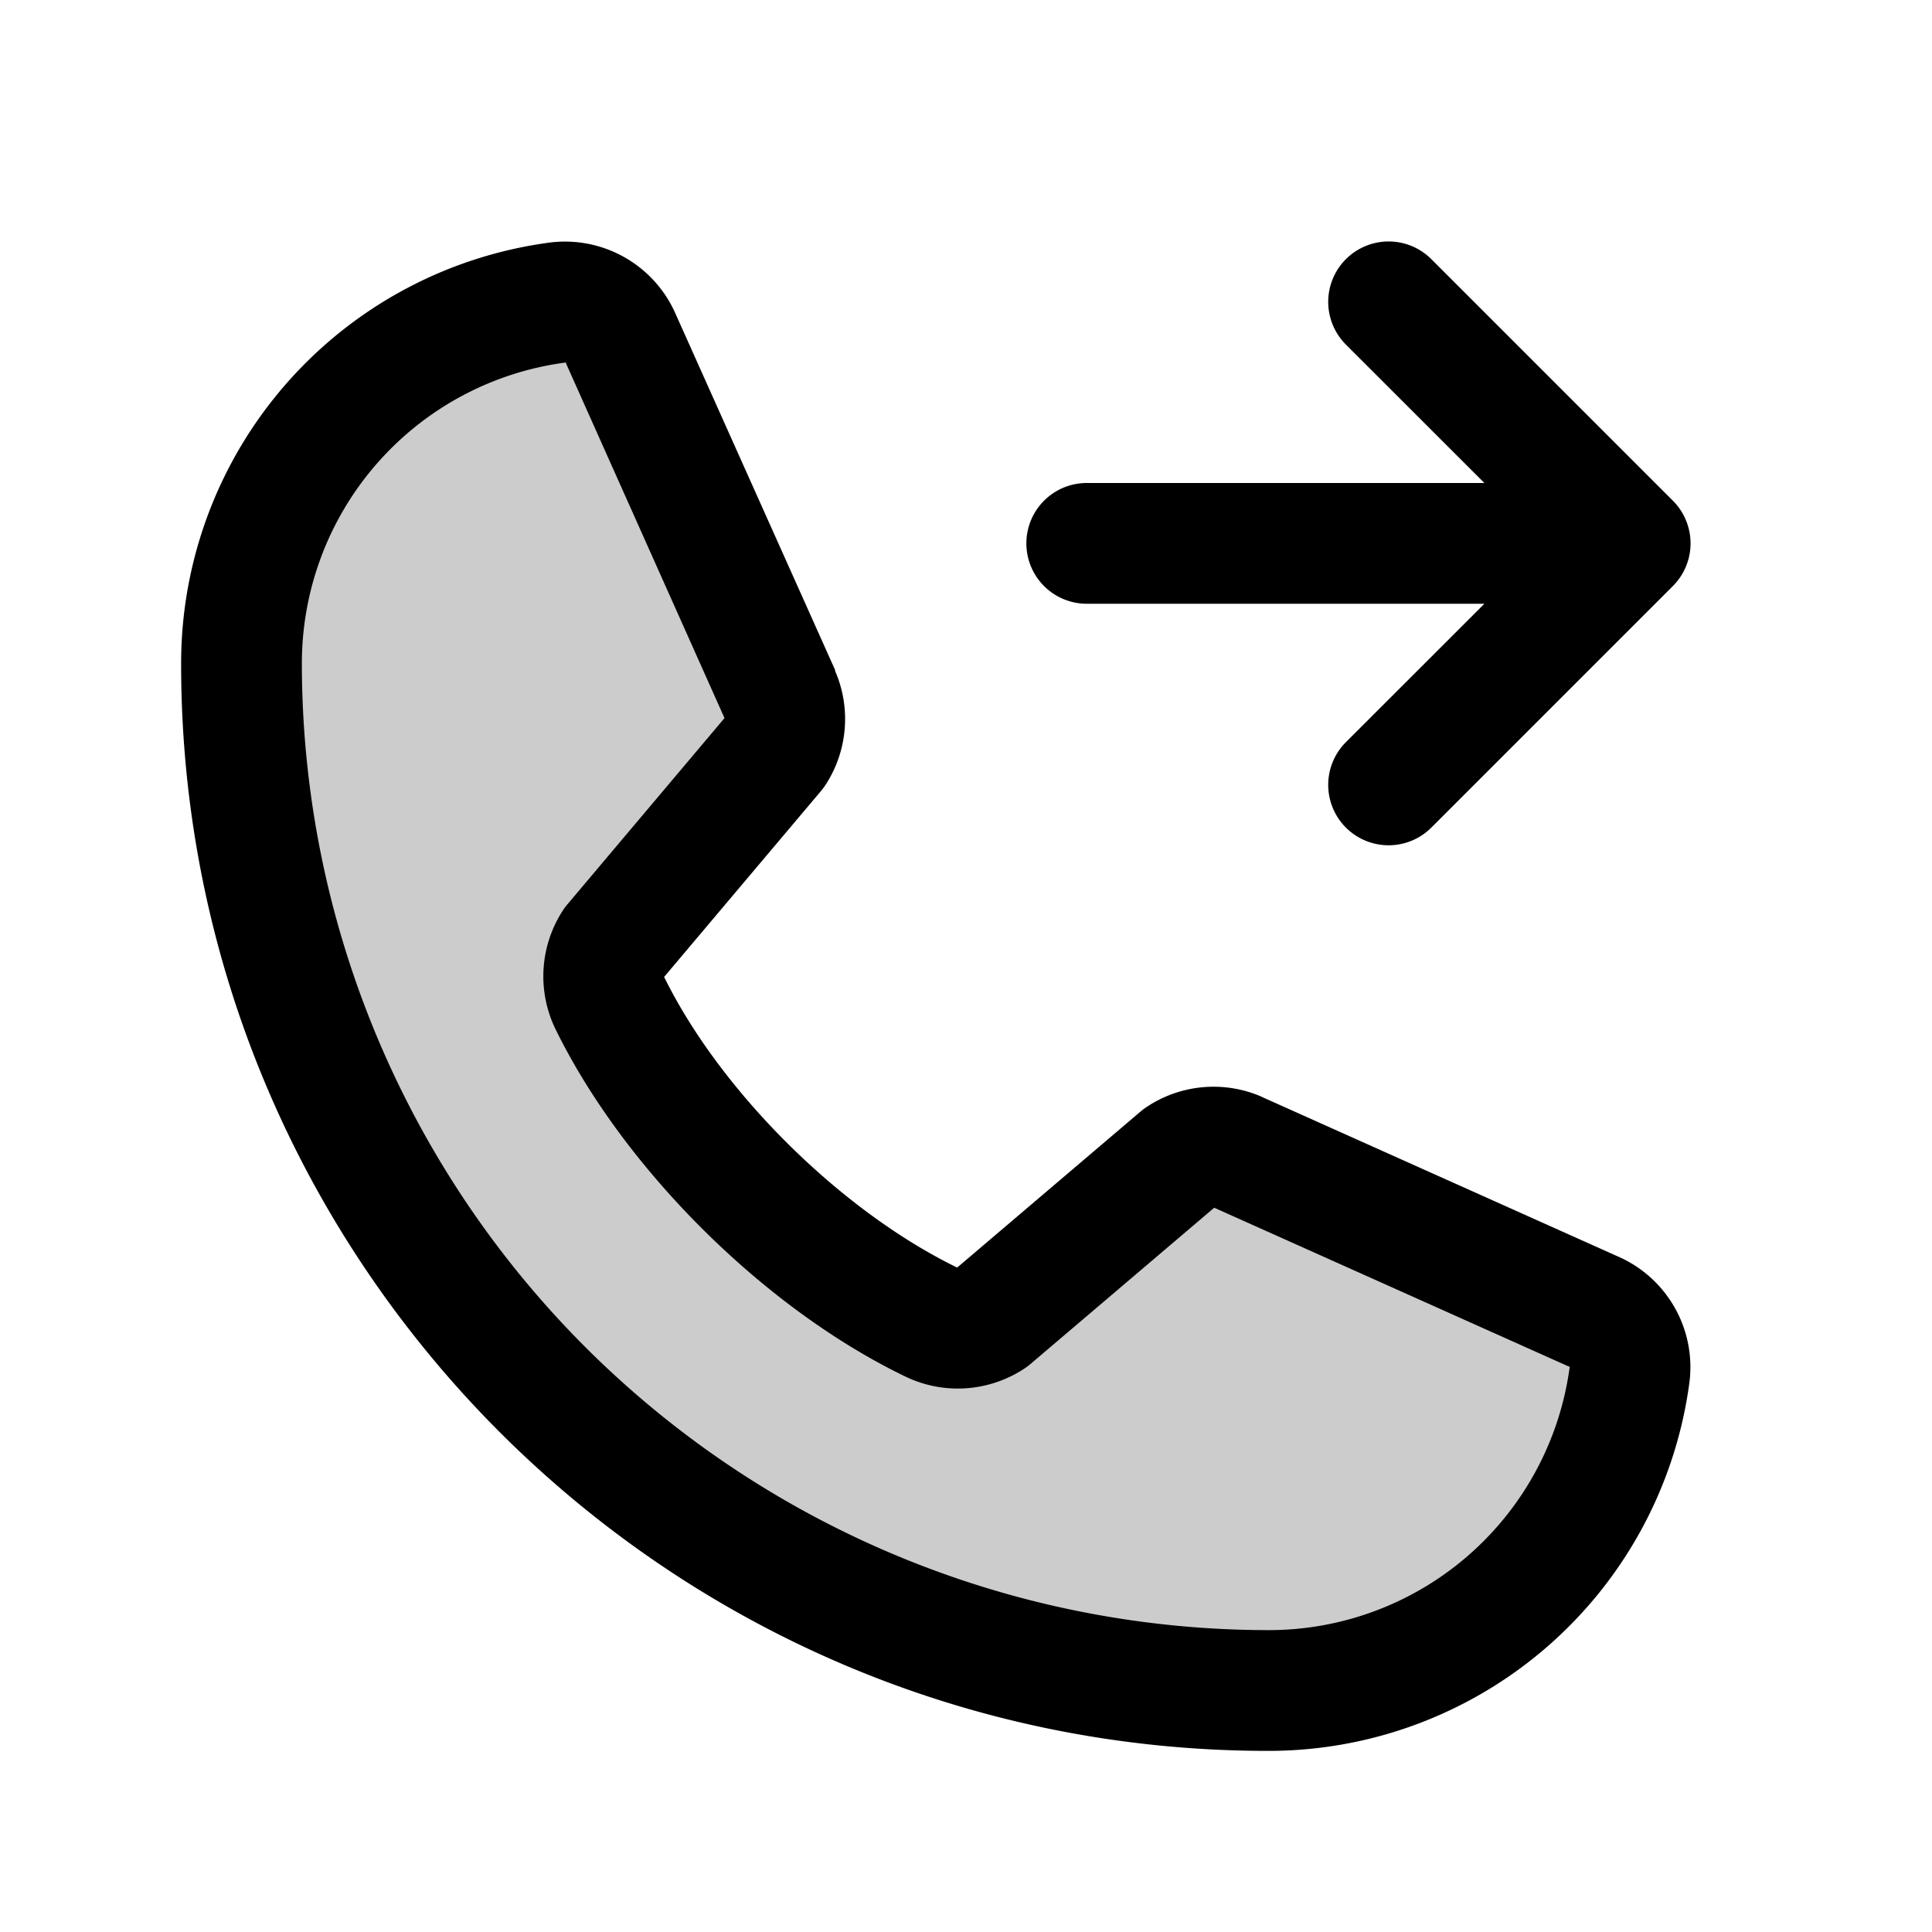 <?xml version="1.0" standalone="no"?>
<svg viewBox="0 0 256 256" fill="currentColor" xmlns="http://www.w3.org/2000/svg"><path d="M215.94,182.08A48.33,48.33,0,0,1,168,224,136,136,0,0,1,32,88,48.33,48.33,0,0,1,73.92,40.06a8,8,0,0,1,8.3,4.8l21.13,47.2a8,8,0,0,1-.66,7.53L81.32,125a7.93,7.93,0,0,0-.54,7.81c8.27,16.93,25.77,34.22,42.75,42.41a7.92,7.92,0,0,0,7.83-.59l25-21.3a8,8,0,0,1,7.59-.69l47.16,21.13A8,8,0,0,1,215.94,182.08Z" opacity="0.2"></path><path d="M136,72a8,8,0,0,1,8-8h52.69L178.34,45.66a8,8,0,0,1,11.32-11.32l32,32a8,8,0,0,1,0,11.32l-32,32a8,8,0,0,1-11.32-11.32L196.69,80H144A8,8,0,0,1,136,72Zm87.87,111.08A56.24,56.24,0,0,1,168,232C88.6,232,24,167.4,24,88A56.24,56.24,0,0,1,72.92,32.13a16,16,0,0,1,16.62,9.51l21.12,47.15,0,.12A16,16,0,0,1,109.39,104c-.18.27-.37.52-.57.77L88,129.45c7.49,15.22,23.41,31,38.83,38.51l24.34-20.71a8.12,8.12,0,0,1,.75-.56,16,16,0,0,1,15.18-1.4l.11.06,47.11,21.11A16,16,0,0,1,223.87,183.08Zm-15.87-2s-.07,0-.11,0h0l-47-21.05-24.35,20.71a8,8,0,0,1-.74.56,16,16,0,0,1-15.75,1.14c-18.73-9-37.4-27.58-46.46-46.11a16,16,0,0,1,1-15.7,7,7,0,0,1,.57-.77L96,95.15l-21-47a.61.61,0,0,1,0-.12A40.2,40.2,0,0,0,40,88,128.14,128.14,0,0,0,168,216,40.21,40.21,0,0,0,208,181.07Z"></path></svg>